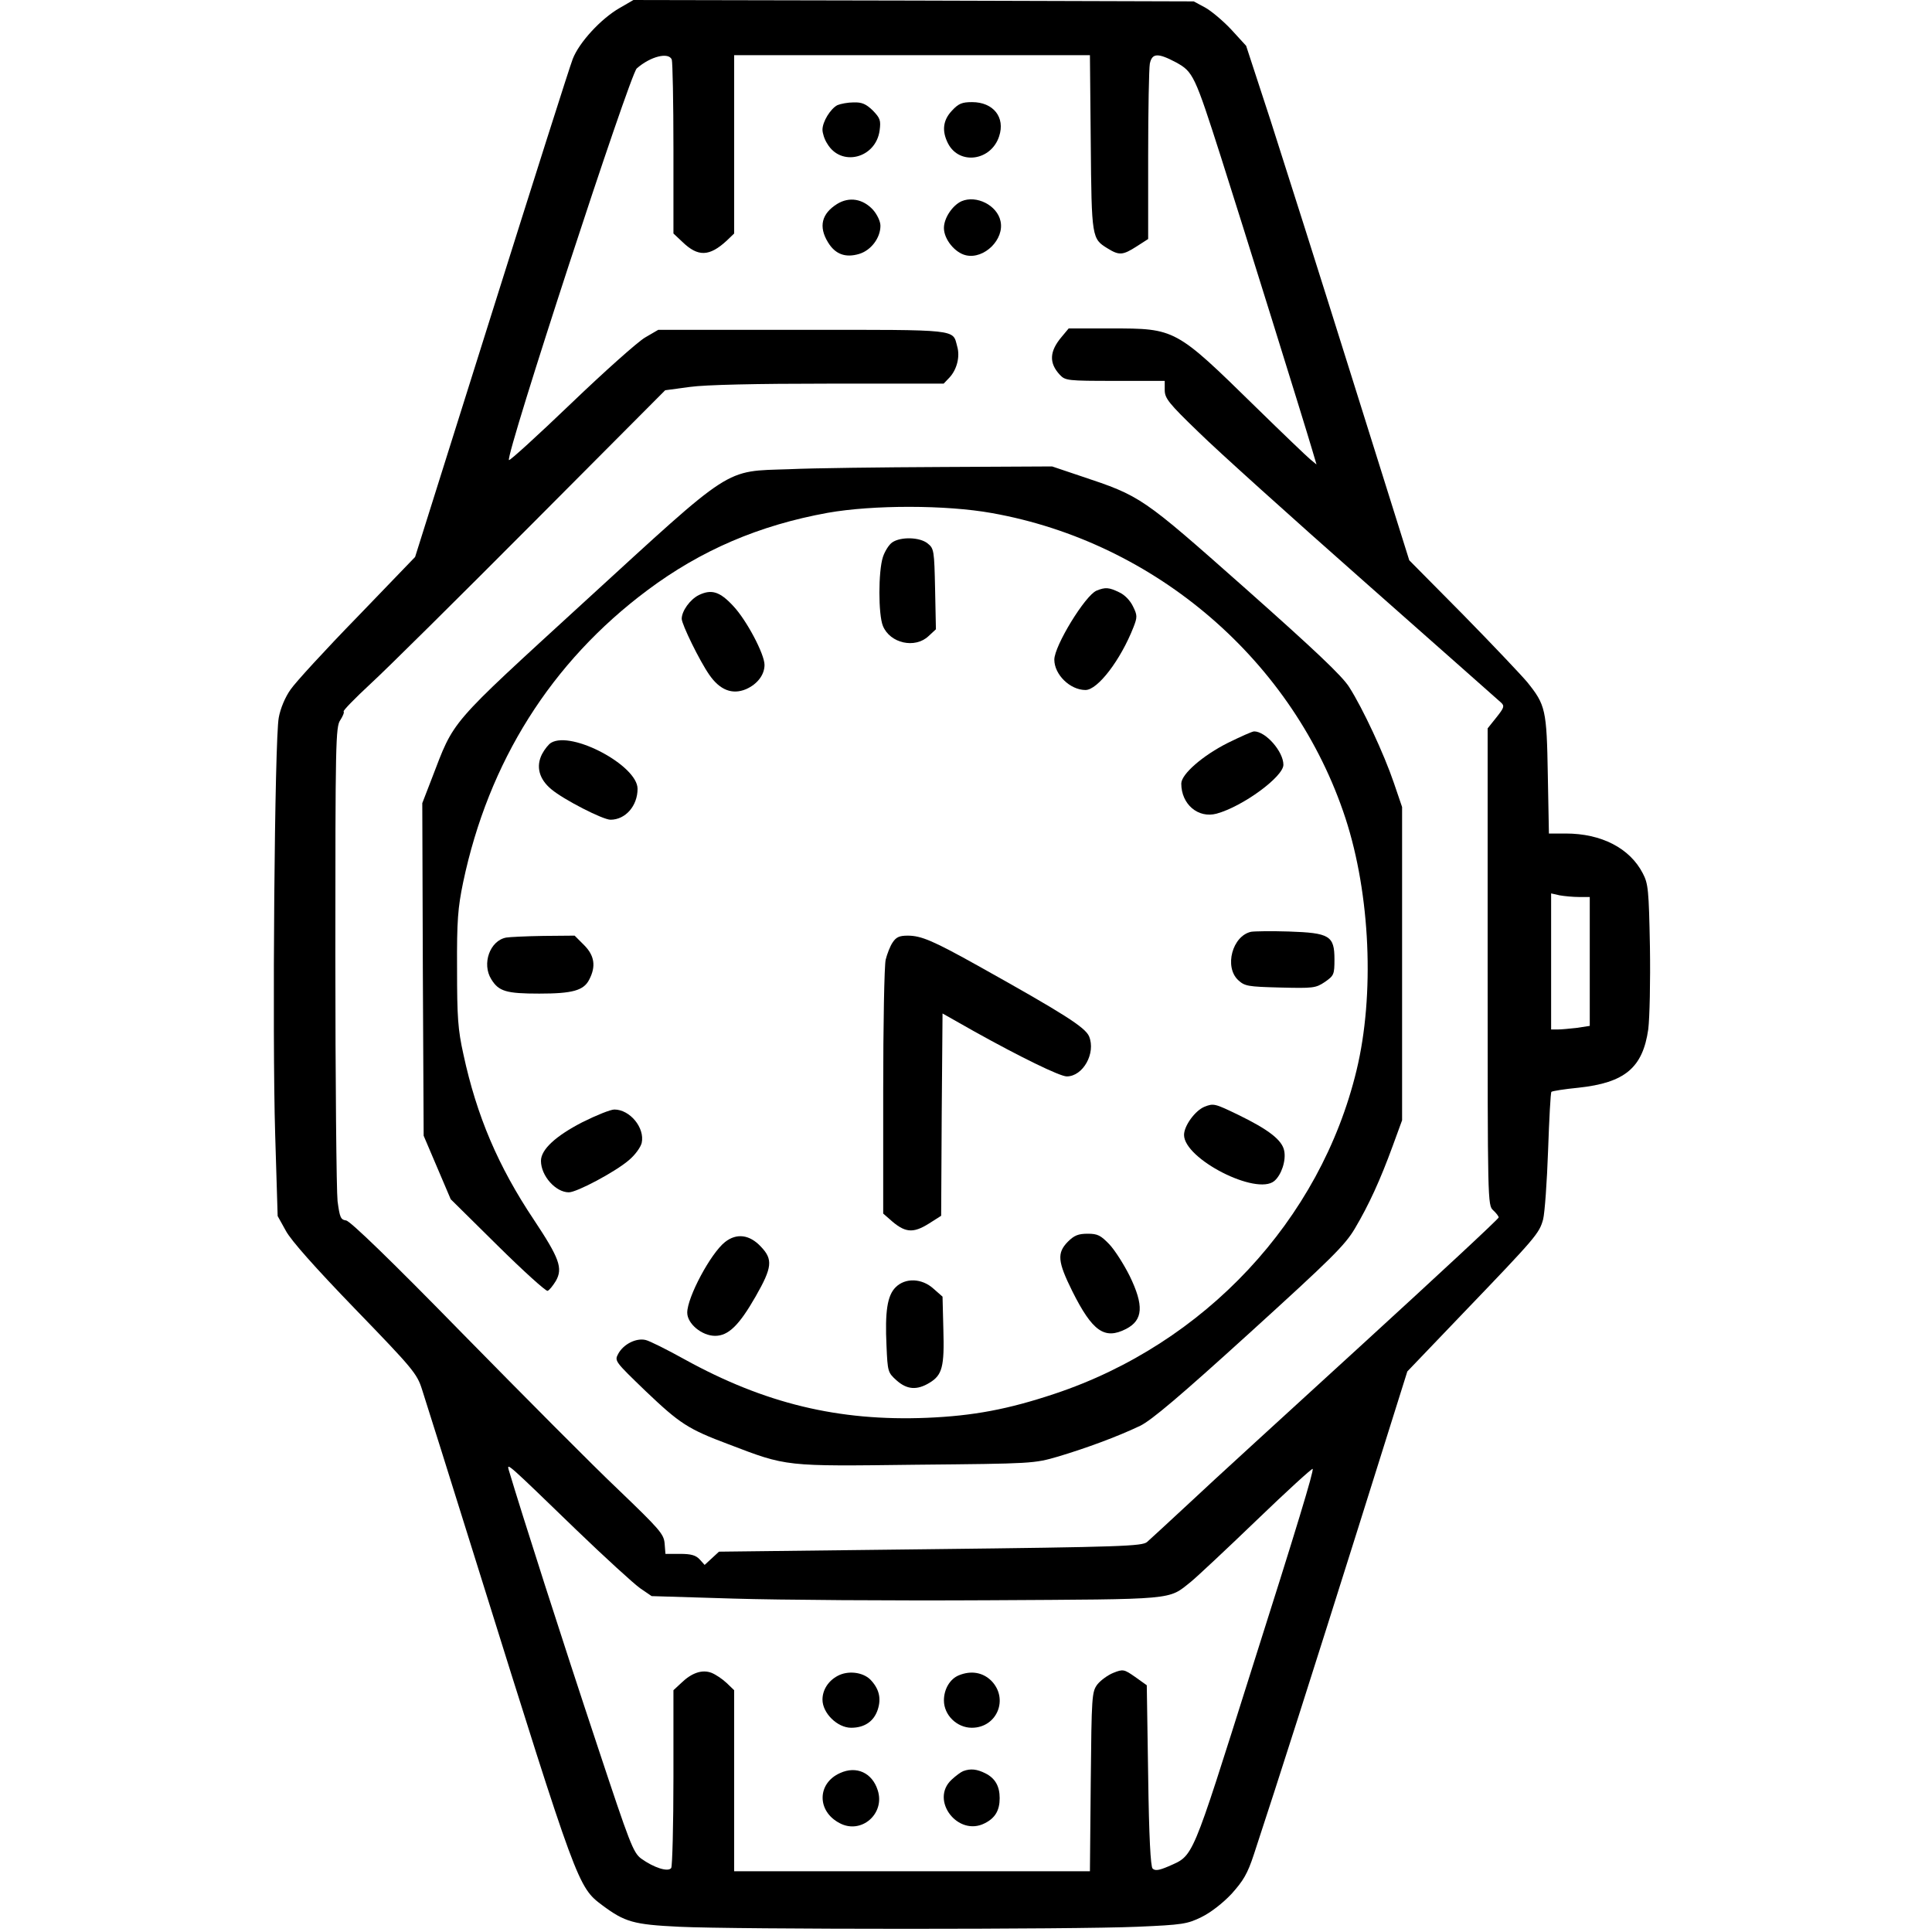 <?xml version="1.0" standalone="no"?>
<!DOCTYPE svg PUBLIC "-//W3C//DTD SVG 20010904//EN"
 "http://www.w3.org/TR/2001/REC-SVG-20010904/DTD/svg10.dtd">
<svg version="1.0" xmlns="http://www.w3.org/2000/svg"
 width="700pt" height="700pt" viewBox="0 0 700 700"
 preserveAspectRatio="xMidYMid meet">
<g transform="translate(0,700) scale(0.1,-0.1)"
fill="#000000" stroke="none">
<path d="M2245 6971 c-68 -39 -147 -125 -170 -185 -11 -28 -143 -444 -295
-927 l-276 -877 -209 -217 c-116 -119 -225 -238 -242 -263 -20 -28 -37 -69
-43 -102 -15 -77 -24 -1152 -13 -1510 l9 -296 30 -54 c19 -35 106 -133 251
-283 209 -216 224 -234 242 -291 11 -34 104 -329 206 -656 357 -1142 359
-1147 447 -1213 82 -61 113 -70 278 -78 204 -10 1436 -10 1661 0 164 7 181 10
232 35 33 16 77 50 109 84 43 48 58 73 81 143 89 270 217 672 376 1177 l180
573 203 212 c264 275 275 288 289 339 6 24 14 136 18 250 4 114 9 209 12 212
3 3 47 10 98 15 168 18 233 72 253 212 5 42 8 172 6 299 -4 206 -6 228 -26
266 -47 91 -150 144 -279 144 l-61 0 -4 213 c-4 236 -8 253 -75 336 -21 25
-125 135 -232 244 l-195 197 -208 663 c-114 364 -247 783 -295 932 l-88 269
-54 59 c-30 32 -73 68 -95 80 l-41 22 -1015 3 -1015 2 -50 -29z m189 -187 c3
-9 6 -154 6 -323 l0 -307 33 -31 c56 -54 97 -53 160 5 l27 26 0 323 0 323 644
0 645 0 3 -317 c3 -346 4 -348 61 -383 42 -26 55 -25 105 7 l42 27 0 302 c0
166 3 316 6 333 8 39 29 40 95 5 62 -34 68 -47 163 -344 76 -238 301 -960 330
-1059 l16 -54 -23 19 c-12 10 -101 95 -197 189 -291 285 -291 285 -524 285
l-154 0 -25 -30 c-45 -53 -47 -95 -7 -138 20 -21 27 -22 200 -22 l180 0 0 -33
c0 -30 14 -48 123 -153 67 -66 338 -310 602 -543 264 -233 486 -430 494 -437
13 -12 10 -19 -17 -53 l-32 -40 0 -864 c0 -851 0 -864 20 -882 11 -10 20 -22
20 -26 0 -5 -222 -211 -492 -458 -271 -248 -554 -506 -628 -576 -74 -69 -144
-133 -154 -142 -18 -15 -91 -18 -785 -26 l-766 -9 -26 -24 -26 -24 -18 20
c-14 15 -31 20 -71 20 l-53 0 -3 38 c-3 34 -18 51 -168 195 -91 86 -344 341
-564 565 -258 264 -407 408 -422 410 -20 3 -23 11 -31 70 -4 37 -8 438 -8 892
0 770 1 827 18 851 9 14 15 28 12 31 -3 3 41 48 97 100 57 52 320 313 586 580
l482 484 89 12 c56 8 242 12 504 12 l416 0 21 22 c27 29 39 76 28 113 -17 63
12 60 -561 60 l-522 0 -48 -28 c-27 -16 -147 -123 -268 -239 -121 -116 -222
-208 -225 -205 -14 14 438 1397 463 1419 50 44 116 60 127 32z m3287 -3034
l39 0 0 -234 0 -233 -46 -7 c-26 -3 -57 -6 -70 -6 l-24 0 0 246 0 247 31 -7
c17 -3 49 -6 70 -6z m-3635 -2291 c106 -102 211 -198 234 -214 l41 -28 297 -9
c163 -5 578 -8 922 -6 688 4 651 0 735 67 22 18 129 118 238 223 109 105 200
188 203 186 5 -6 -58 -214 -223 -733 -219 -693 -207 -666 -299 -707 -35 -15
-49 -17 -58 -8 -7 7 -13 112 -16 338 l-5 326 -42 30 c-40 28 -44 29 -79 15
-20 -8 -46 -27 -58 -42 -20 -27 -21 -41 -24 -353 l-3 -324 -645 0 -644 0 0
328 0 328 -27 26 c-16 15 -40 31 -55 37 -34 13 -72 0 -110 -37 l-28 -26 0
-315 c0 -174 -4 -322 -8 -329 -11 -16 -63 1 -109 34 -29 22 -41 54 -156 401
-132 397 -276 847 -324 1008 -7 26 -3 22 243 -216z"/>
<path d="M3034 6619 c-25 -13 -54 -60 -54 -89 0 -12 7 -35 17 -50 50 -86 176
-54 190 47 5 37 2 45 -25 73 -24 23 -39 30 -69 29 -21 0 -47 -5 -59 -10z"/>
<path d="M3449 6599 c-33 -35 -37 -74 -14 -119 41 -79 156 -63 185 26 23 69
-21 124 -98 124 -36 0 -49 -5 -73 -31z"/>
<path d="M3033 6261 c-56 -35 -68 -82 -33 -139 26 -43 63 -57 113 -42 43 13
77 58 77 102 0 16 -12 41 -27 58 -37 40 -86 48 -130 21z"/>
<path d="M3484 6271 c-33 -15 -64 -61 -64 -97 0 -41 40 -90 80 -99 66 -15 140
58 125 124 -12 57 -87 95 -141 72z"/>
<path d="M2860 5300 c-239 -8 -199 17 -740 -478 -501 -459 -472 -426 -556
-644 l-34 -88 2 -603 3 -602 49 -115 49 -115 170 -168 c93 -92 175 -166 181
-164 6 2 19 18 30 36 26 46 13 82 -80 222 -129 193 -207 376 -255 599 -20 90
-23 135 -23 310 -1 175 3 221 22 313 92 437 319 798 667 1058 195 146 406 236
654 281 164 29 429 29 595 -1 595 -106 1095 -538 1281 -1106 90 -276 106 -640
40 -913 -131 -543 -550 -991 -1094 -1172 -168 -56 -294 -80 -463 -87 -320 -13
-588 52 -878 212 -63 35 -127 67 -141 70 -34 8 -80 -15 -99 -50 -14 -26 -13
-27 100 -136 123 -117 153 -137 300 -192 212 -81 201 -80 679 -74 423 4 427 4
516 30 100 30 212 71 296 111 41 20 144 107 396 336 296 269 346 318 382 379
51 86 92 176 137 299 l34 93 0 568 0 567 -30 88 c-35 103 -112 269 -162 347
-26 41 -127 136 -377 358 -375 332 -376 333 -595 406 l-104 35 -398 -2 c-220
-1 -469 -4 -554 -8z"/>
<path d="M3233 5035 c-12 -8 -27 -32 -34 -53 -17 -52 -17 -209 0 -250 26 -63
116 -83 165 -37 l27 25 -3 146 c-3 139 -4 147 -27 165 -28 23 -97 25 -128 4z"/>
<path d="M3973 4860 c-41 -17 -153 -200 -153 -250 0 -54 57 -110 113 -110 44
0 127 108 174 228 14 36 14 43 -2 75 -10 21 -30 42 -50 51 -37 18 -50 19 -82
6z"/>
<path d="M2532 4844 c-32 -16 -62 -58 -62 -86 0 -20 65 -153 100 -203 38 -55
83 -73 133 -52 41 18 67 52 67 88 0 39 -65 162 -113 213 -49 53 -79 62 -125
40z"/>
<path d="M4450 4309 c-92 -46 -170 -114 -170 -148 0 -75 61 -127 128 -109 95
26 242 134 242 177 0 48 -64 121 -106 121 -7 0 -49 -19 -94 -41z"/>
<path d="M1997 4309 c-9 -5 -24 -24 -33 -41 -23 -45 -11 -91 34 -128 44 -37
186 -110 214 -110 54 0 98 50 98 112 0 84 -238 211 -313 167z"/>
<path d="M4533 3624 c-68 -15 -98 -127 -47 -175 24 -22 34 -24 152 -27 120 -3
129 -2 162 20 33 23 35 27 35 82 0 86 -18 96 -166 101 -63 2 -124 1 -136 -1z"/>
<path d="M1834 3603 c-59 -11 -89 -95 -54 -151 27 -44 54 -52 174 -52 120 0
161 11 181 51 25 48 19 87 -19 125 l-34 34 -113 -1 c-63 -1 -124 -4 -135 -6z"/>
<path d="M3234 3585 c-9 -13 -20 -42 -25 -62 -5 -21 -9 -236 -9 -479 l0 -441
23 -20 c55 -50 84 -53 143 -16 l44 28 2 366 3 367 115 -65 c165 -92 310 -163
335 -163 59 0 106 84 81 145 -14 33 -93 83 -401 255 -163 91 -207 110 -256
110 -30 0 -42 -5 -55 -25z"/>
<path d="M4364 2990 c-34 -14 -74 -69 -74 -102 0 -87 262 -221 327 -167 26 22
43 74 36 109 -7 39 -56 77 -167 131 -85 41 -89 42 -122 29z"/>
<path d="M2110 2934 c-97 -50 -150 -99 -150 -140 0 -54 53 -114 101 -114 29 0
168 74 217 116 23 19 43 47 47 63 12 55 -43 121 -99 121 -14 0 -66 -21 -116
-46z"/>
<path d="M3869 2501 c-40 -41 -37 -72 16 -179 73 -146 117 -177 195 -137 62
32 65 85 13 192 -21 42 -54 94 -74 115 -31 32 -42 38 -78 38 -34 0 -49 -6 -72
-29z"/>
<path d="M2627 2500 c-52 -41 -137 -200 -137 -256 0 -40 53 -84 101 -84 48 0
87 38 147 143 60 105 63 134 19 180 -41 44 -88 50 -130 17z"/>
<path d="M3245 2336 c-30 -30 -39 -87 -33 -213 4 -93 5 -96 36 -124 38 -34 74
-37 120 -9 46 28 54 58 50 193 l-3 119 -33 29 c-42 38 -102 40 -137 5z"/>
<path d="M3035 928 c-34 -18 -55 -51 -55 -86 0 -49 54 -102 104 -102 48 0 82
23 96 65 14 42 5 77 -27 110 -28 27 -81 33 -118 13z"/>
<path d="M3474 930 c-32 -13 -54 -50 -54 -91 0 -53 47 -99 101 -99 92 0 135
106 70 171 -31 30 -73 37 -117 19z"/>
<path d="M3044 576 c-84 -37 -85 -139 -1 -182 78 -41 165 35 137 120 -20 63
-77 89 -136 62z"/>
<path d="M3490 583 c-8 -3 -27 -17 -42 -31 -80 -74 23 -208 120 -158 38 19 54
47 54 91 0 43 -16 72 -52 90 -30 15 -53 18 -80 8z"/>
</g>
</svg>
